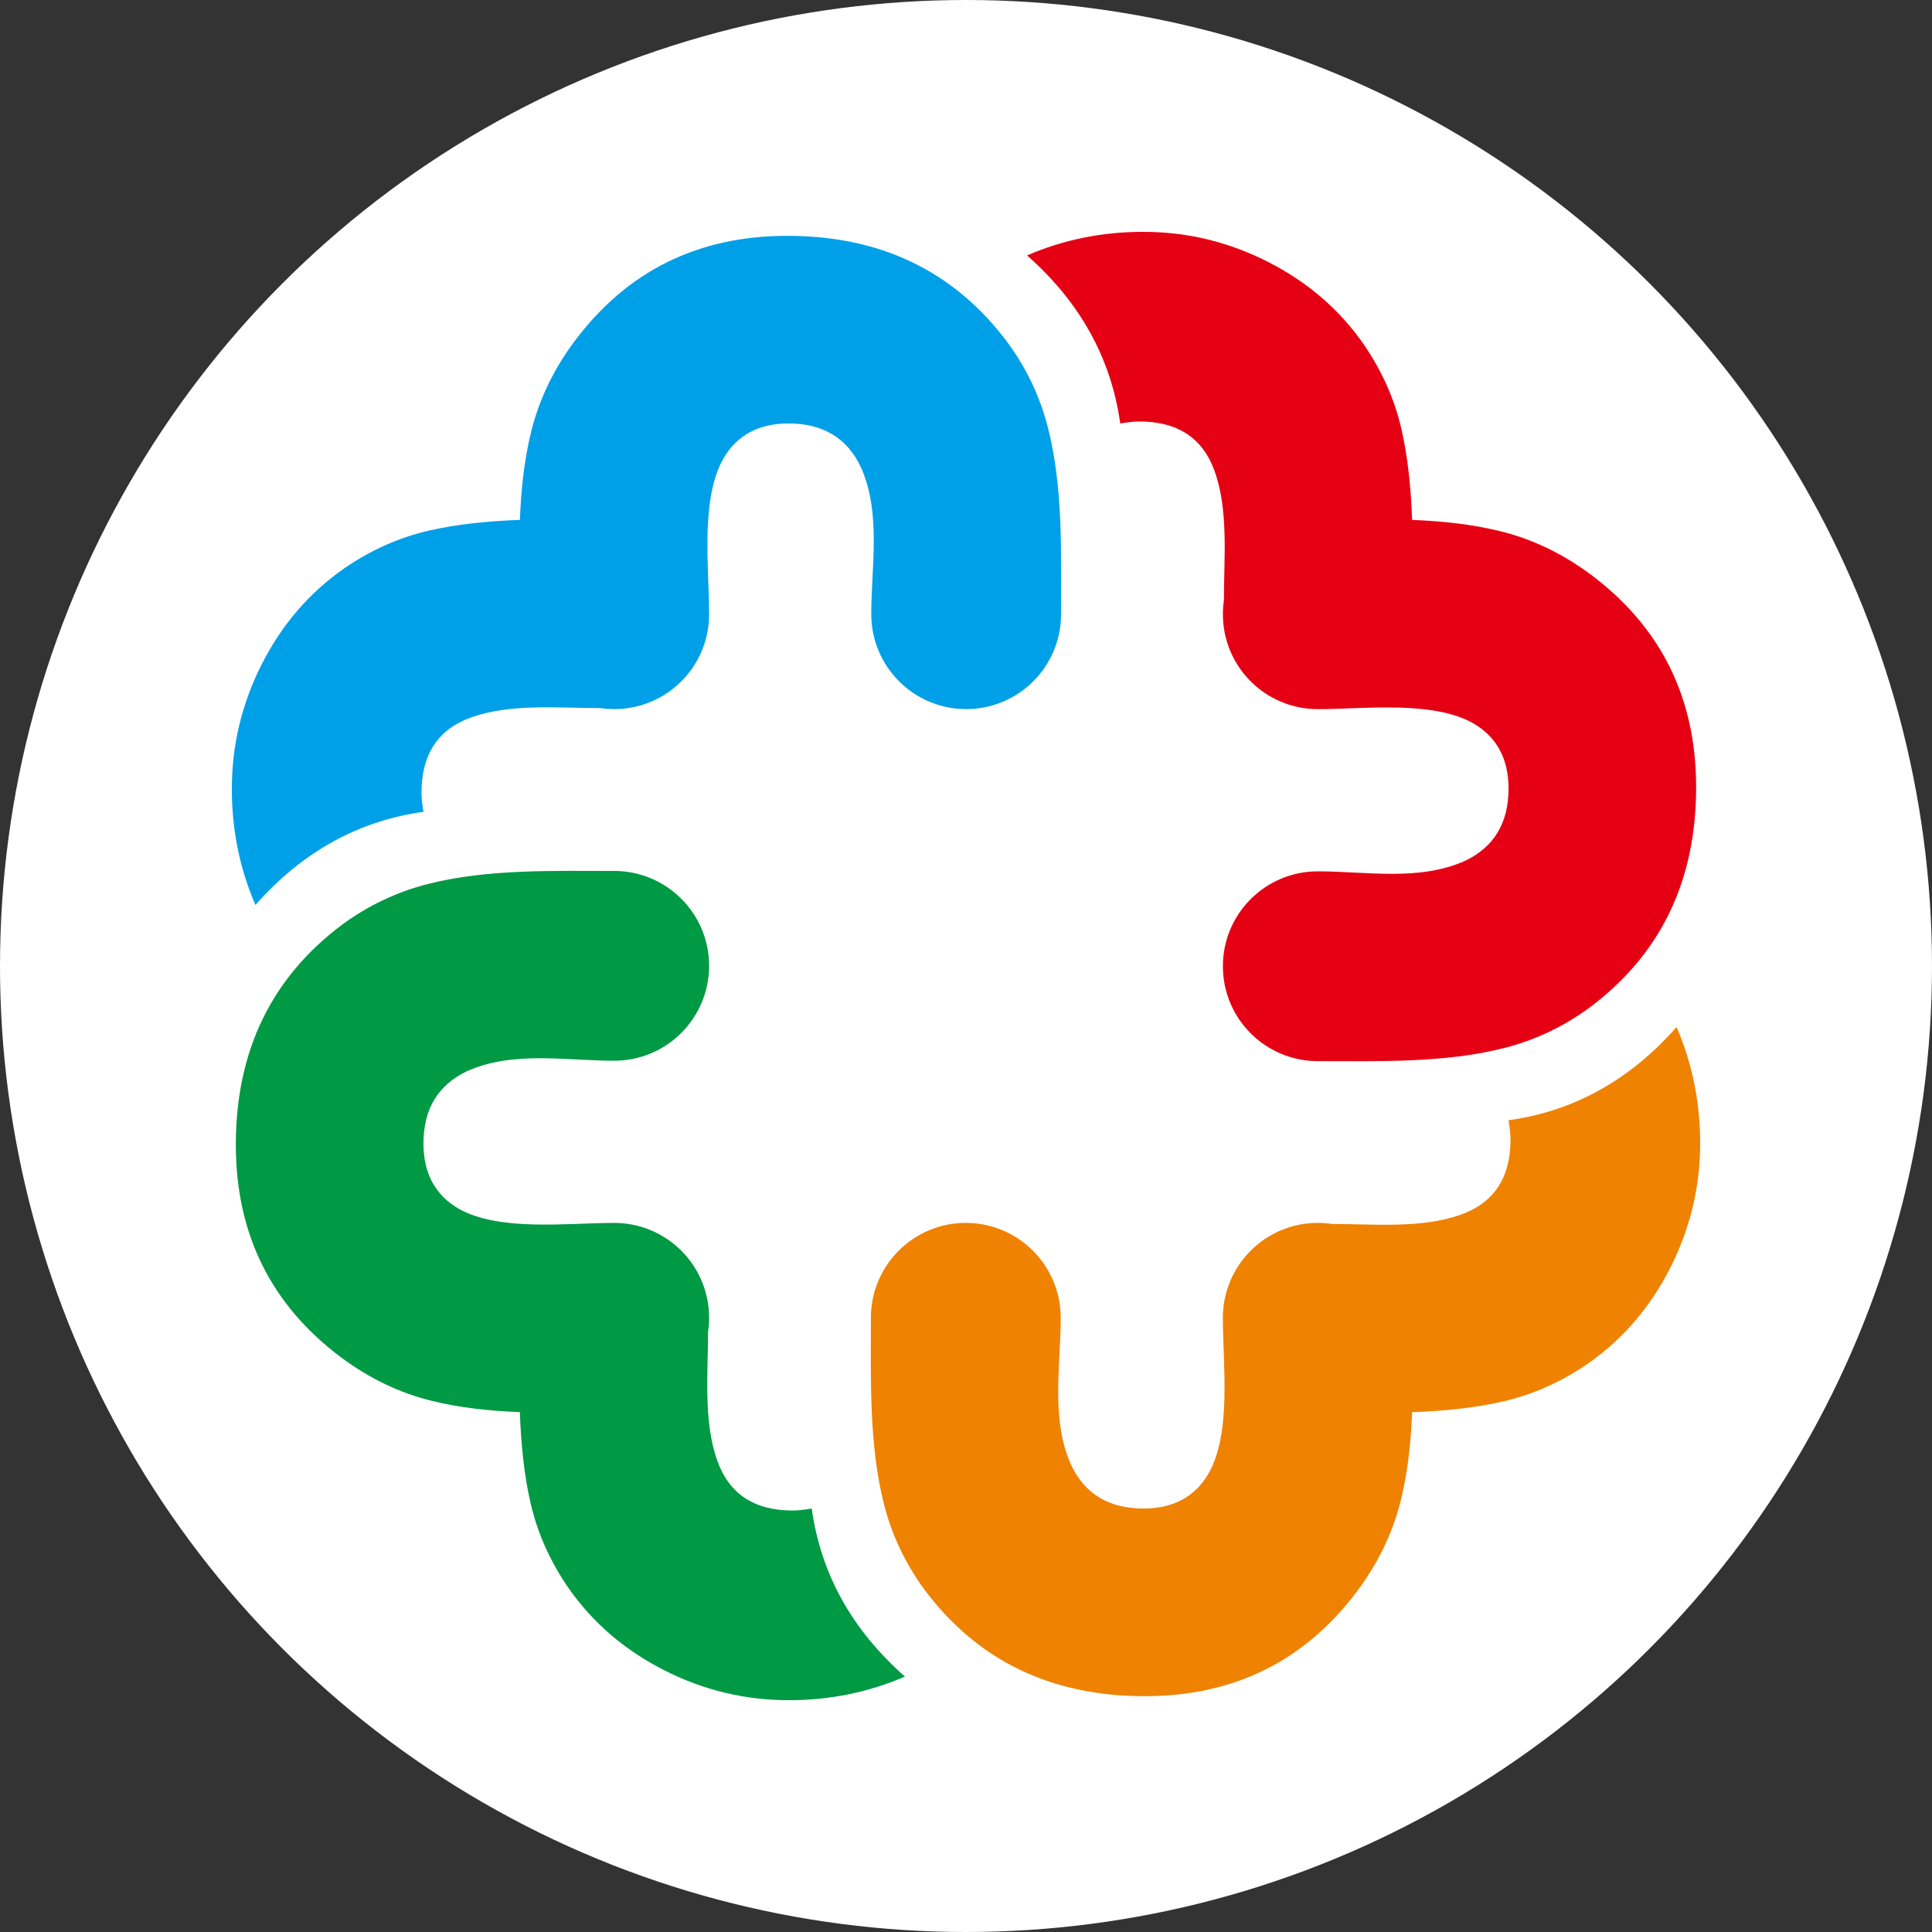<?xml version="1.0" encoding="UTF-8"?>
<svg width="60px" height="60px" viewBox="0 0 60 60" version="1.1" xmlns="http://www.w3.org/2000/svg" xmlns:xlink="http://www.w3.org/1999/xlink">
    <rect x="0" y="0" width="60" height="60" fill="#333333" stroke="none"/>
    <!-- Generator: Sketch 52.1 (67048) - http://www.bohemiancoding.com/sketch -->
    <title>Group 2</title>
    <desc>Created with Sketch.</desc>
    <g id="Page-1" stroke="none" stroke-width="1" fill="none" fill-rule="evenodd">
        <g id="01-登录-copy-2" transform="translate(-158, -84)">
            <g id="Group-2" transform="translate(158, 84)">
                <circle id="Oval" fill="#FFFFFF" cx="30" cy="30" r="30"></circle>
                <g id="Group-13" transform="translate(7.2, 7.2)">
                    <path d="M19.533,7.304 C19.106,6.4 18.352,5.951 17.288,5.951 C16.362,5.951 15.685,6.317 15.264,7.042 C14.546,8.311 14.821,10.423 14.822,11.865 L14.822,11.875 C14.822,11.9 14.821,11.926 14.82,11.951 C14.82,11.976 14.819,12.002 14.818,12.027 C14.817,12.052 14.815,12.077 14.813,12.101 C14.811,12.126 14.81,12.152 14.807,12.176 C14.804,12.201 14.801,12.225 14.798,12.25 C14.795,12.275 14.792,12.3 14.788,12.324 C14.784,12.348 14.78,12.372 14.775,12.396 C14.771,12.42 14.768,12.445 14.762,12.468 C14.757,12.492 14.752,12.516 14.746,12.54 C14.741,12.564 14.735,12.588 14.73,12.611 C14.723,12.635 14.716,12.658 14.711,12.681 C14.703,12.705 14.697,12.728 14.689,12.752 C14.682,12.774 14.675,12.797 14.667,12.82 C14.66,12.843 14.651,12.865 14.643,12.888 C14.635,12.911 14.626,12.933 14.618,12.956 C14.608,12.978 14.599,12.999 14.591,13.022 L14.591,13.022 C14.581,13.044 14.571,13.065 14.562,13.088 C14.552,13.109 14.541,13.131 14.532,13.152 C14.521,13.174 14.511,13.195 14.499,13.216 C14.489,13.238 14.478,13.259 14.466,13.28 C14.455,13.3 14.443,13.321 14.432,13.342 C14.42,13.362 14.408,13.382 14.395,13.403 C14.383,13.424 14.37,13.443 14.357,13.463 C14.345,13.483 14.332,13.503 14.319,13.523 C14.305,13.542 14.292,13.562 14.279,13.581 L14.237,13.638 C14.222,13.657 14.207,13.676 14.193,13.694 C14.179,13.713 14.164,13.731 14.149,13.749 C14.133,13.767 14.118,13.785 14.103,13.803 C14.088,13.821 14.072,13.839 14.056,13.856 C14.04,13.874 14.024,13.891 14.008,13.908 C13.992,13.925 13.975,13.942 13.959,13.958 C13.941,13.976 13.925,13.992 13.908,14.008 C13.891,14.025 13.873,14.04 13.856,14.056 C13.838,14.072 13.821,14.088 13.803,14.103 C13.785,14.118 13.768,14.133 13.749,14.149 C13.73,14.164 13.713,14.178 13.695,14.193 C13.675,14.208 13.657,14.222 13.639,14.236 C13.619,14.25 13.6,14.264 13.581,14.279 C13.562,14.292 13.542,14.305 13.522,14.318 C13.503,14.331 13.484,14.345 13.463,14.357 C13.443,14.37 13.423,14.382 13.403,14.395 C13.383,14.408 13.362,14.42 13.343,14.431 C13.321,14.443 13.3,14.454 13.28,14.466 C13.259,14.478 13.238,14.488 13.217,14.499 C13.195,14.51 13.174,14.521 13.152,14.531 C13.131,14.541 13.109,14.552 13.088,14.561 C13.066,14.571 13.045,14.58 13.022,14.59 C12.999,14.6 12.977,14.608 12.956,14.618 C12.933,14.626 12.911,14.634 12.888,14.643 C12.866,14.651 12.843,14.659 12.82,14.667 C12.797,14.675 12.774,14.682 12.752,14.689 C12.728,14.697 12.705,14.703 12.681,14.71 C12.659,14.717 12.635,14.723 12.611,14.729 C12.588,14.735 12.564,14.741 12.541,14.747 C12.516,14.751 12.493,14.757 12.469,14.762 C12.446,14.767 12.42,14.771 12.396,14.776 C12.372,14.78 12.348,14.784 12.324,14.787 C12.299,14.792 12.275,14.795 12.25,14.798 C12.225,14.802 12.201,14.804 12.177,14.807 C12.151,14.809 12.126,14.811 12.101,14.813 C12.077,14.815 12.051,14.817 12.026,14.818 C12.002,14.819 11.976,14.82 11.951,14.821 C11.925,14.822 11.901,14.822 11.875,14.822 C11.85,14.822 11.826,14.822 11.802,14.821 L11.8,14.821 L11.799,14.821 L11.793,14.821 C11.772,14.82 11.749,14.819 11.727,14.818 L11.718,14.817 C11.697,14.817 11.677,14.815 11.658,14.814 L11.639,14.813 C11.621,14.811 11.604,14.81 11.587,14.807 L11.555,14.804 L11.526,14.801 L11.519,14.801 L11.479,14.795 L11.472,14.795 L11.466,14.793 L11.46,14.792 L11.453,14.792 L11.446,14.791 C10.161,14.791 8.667,14.642 7.449,15.074 C6.407,15.44 5.89,16.221 5.89,17.423 C5.89,17.568 5.91,17.762 5.951,18.011 C3.928,18.294 2.189,19.254 0.732,20.905 C0.242,19.765 -0,18.57 -0,17.298 C-0,15.938 0.311,14.645 0.932,13.422 C1.553,12.2 2.402,11.211 3.48,10.458 C4.301,9.892 5.178,9.498 6.096,9.284 C7.018,9.071 7.979,8.981 8.946,8.946 C8.982,8.022 9.074,7.104 9.294,6.213 C9.536,5.226 9.978,4.294 10.628,3.417 C12.258,1.223 14.469,0.125 17.247,0.124 C20.163,0.124 22.443,1.229 24.093,3.438 C24.689,4.253 25.102,5.129 25.345,6.082 C25.817,7.926 25.752,9.983 25.752,11.875 C25.752,13.502 24.432,14.822 22.806,14.822 C21.179,14.822 19.858,13.502 19.858,11.875 C19.858,10.378 20.173,8.729 19.533,7.304" id="Fill-1" fill="#00A0E8"></path>
                    <path d="M7.304,26.067 C6.4,26.495 5.951,27.248 5.951,28.312 C5.951,29.238 6.317,29.915 7.041,30.336 C8.307,31.053 10.41,30.78 11.852,30.779 L11.874,30.778 C11.925,30.778 11.976,30.779 12.026,30.782 C12.051,30.783 12.075,30.785 12.1,30.787 L12.101,30.787 C12.126,30.789 12.15,30.791 12.174,30.794 C13.662,30.944 14.822,32.199 14.822,33.726 C14.822,33.875 14.811,34.022 14.789,34.165 C14.789,35.447 14.641,36.937 15.072,38.151 C15.439,39.194 16.22,39.711 17.421,39.711 C17.567,39.711 17.76,39.69 18.009,39.649 C18.291,41.672 19.253,43.412 20.904,44.868 C19.764,45.359 18.568,45.601 17.296,45.601 C15.936,45.601 14.644,45.29 13.422,44.668 C12.198,44.046 11.211,43.197 10.457,42.121 C9.89,41.299 9.496,40.422 9.283,39.504 C9.068,38.583 8.981,37.622 8.944,36.655 C8.021,36.618 7.103,36.525 6.213,36.306 C5.226,36.064 4.294,35.622 3.417,34.973 C1.223,33.342 0.125,31.13 0.124,28.353 C0.124,25.438 1.229,23.157 3.438,21.506 C4.253,20.912 5.13,20.498 6.083,20.255 C7.927,19.784 9.984,19.848 11.874,19.848 C13.502,19.848 14.822,21.168 14.822,22.795 C14.822,24.422 13.502,25.742 11.875,25.742 C10.378,25.742 8.727,25.427 7.304,26.067" id="Fill-4" fill="#009944"></path>
                    <path d="M38.295,19.535 C39.2,19.107 39.649,18.354 39.649,17.29 C39.649,16.364 39.283,15.687 38.557,15.265 C37.287,14.546 35.173,14.823 33.73,14.823 L33.725,14.823 C32.097,14.823 30.778,13.504 30.778,11.876 C30.778,11.729 30.789,11.584 30.809,11.442 C30.81,10.158 30.958,8.665 30.527,7.449 C30.16,6.407 29.38,5.889 28.178,5.889 C28.033,5.889 27.84,5.91 27.59,5.951 C27.307,3.929 26.347,2.189 24.696,0.732 C25.836,0.241 27.031,-0 28.302,-0 C29.663,-0 30.956,0.31 32.178,0.933 C33.4,1.554 34.389,2.403 35.142,3.48 C35.708,4.301 36.102,5.178 36.316,6.096 C36.53,7.017 36.618,7.98 36.655,8.946 C37.578,8.984 38.496,9.076 39.386,9.296 C40.373,9.537 41.306,9.98 42.183,10.629 C44.377,12.26 45.475,14.471 45.475,17.248 C45.475,20.164 44.37,22.444 42.161,24.095 C41.347,24.69 40.47,25.104 39.517,25.346 C37.673,25.818 35.616,25.754 33.725,25.754 C32.097,25.754 30.778,24.435 30.778,22.807 C30.778,21.18 32.097,19.86 33.725,19.86 C35.222,19.86 36.872,20.175 38.295,19.535" id="Fill-7" fill="#E50113"></path>
                    <path d="M26.065,38.296 C26.493,39.201 27.247,39.649 28.311,39.649 C29.236,39.649 29.914,39.284 30.335,38.558 C31.054,37.288 30.777,35.174 30.777,33.731 L30.777,33.725 C30.777,32.098 32.097,30.778 33.724,30.778 C33.874,30.778 34.021,30.789 34.164,30.811 C35.447,30.812 36.937,30.959 38.15,30.528 C39.193,30.162 39.711,29.381 39.711,28.179 C39.711,28.034 39.69,27.84 39.649,27.591 C41.672,27.309 43.41,26.348 44.868,24.696 C45.358,25.837 45.6,27.032 45.6,28.304 C45.6,29.664 45.289,30.956 44.668,32.18 C44.046,33.402 43.197,34.39 42.121,35.144 C41.298,35.71 40.421,36.104 39.503,36.318 C38.583,36.531 37.621,36.621 36.654,36.656 C36.617,37.579 36.525,38.497 36.305,39.387 C36.063,40.374 35.621,41.306 34.971,42.183 C33.34,44.378 31.129,45.476 28.352,45.476 C25.436,45.476 23.156,44.372 21.505,42.162 C20.911,41.348 20.496,40.47 20.254,39.518 C19.783,37.674 19.846,35.617 19.846,33.725 C19.846,32.098 21.166,30.778 22.794,30.778 C24.421,30.778 25.741,32.098 25.741,33.725 C25.741,35.222 25.426,36.872 26.065,38.296" id="Fill-10" fill="#EF8200"></path>
                </g>
            </g>
        </g>
    </g>
</svg>